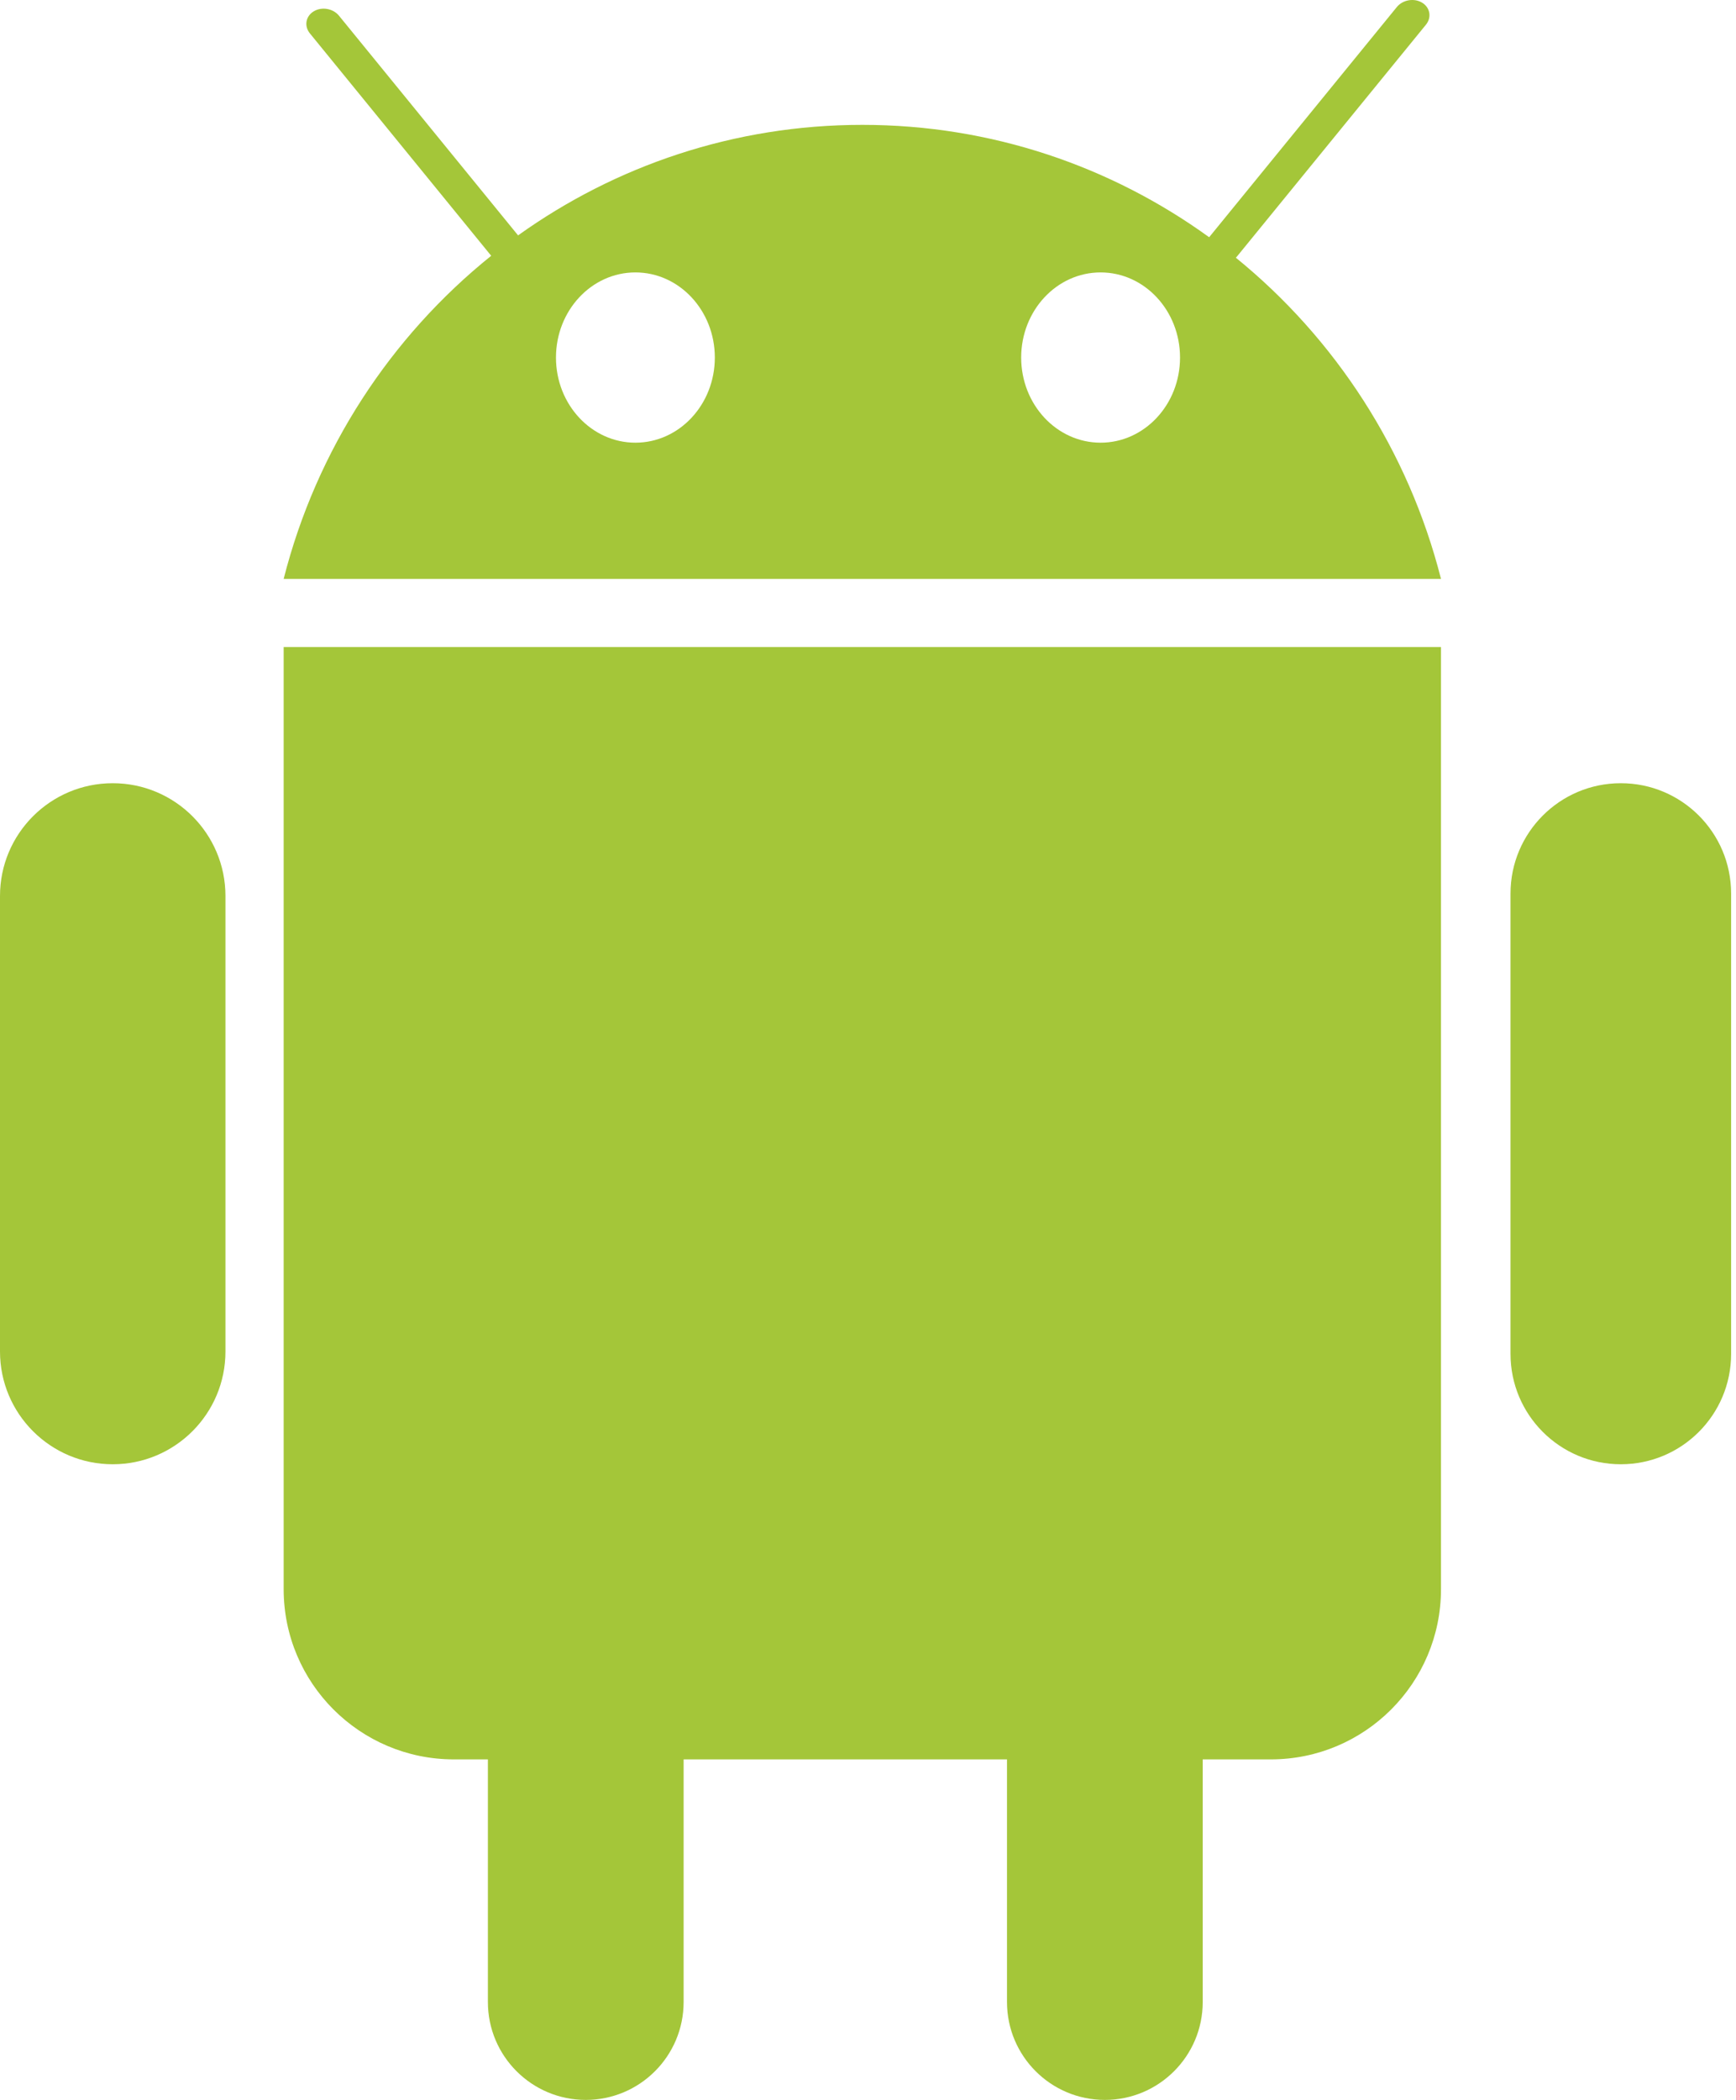 <svg width="153" height="185" viewBox="0 0 153 185" fill="none" xmlns="http://www.w3.org/2000/svg">
<path fill-rule="evenodd" clip-rule="evenodd" d="M125.338 0.237C124.63 -0.193 123.632 -0.022 123.108 0.62L106.567 20.9C97.949 14.667 87.397 11 76 11C64.703 11 54.236 14.603 45.66 20.737L29.876 1.384C29.352 0.742 28.354 0.571 27.646 1.001C26.938 1.432 26.789 2.301 27.313 2.943L43.291 22.534C34.44 29.648 27.901 39.584 25 51H127C124.122 39.675 117.664 29.807 108.921 22.705C108.956 22.67 108.989 22.633 109.021 22.594L125.671 2.179C126.195 1.537 126.045 0.668 125.338 0.237ZM63 31.5C63 35.642 59.866 39 56 39C52.134 39 49 35.642 49 31.5C49 27.358 52.134 24 56 24C59.866 24 63 27.358 63 31.5ZM104 31.5C104 35.642 100.866 39 97 39C93.134 39 90 35.642 90 31.5C90 27.358 93.134 24 97 24C100.866 24 104 27.358 104 31.5ZM25 57V140C25 148.284 31.716 155 40 155H43V176.375C43 181.138 46.861 185 51.625 185C56.389 185 60.25 181.138 60.25 176.375V155H88.75V176.375C88.75 181.138 92.612 185 97.375 185C102.138 185 106 181.138 106 176.375V155H112C120.284 155 127 148.284 127 140V57H25ZM9.935 69C4.448 69 0 73.448 0 78.935V119.065C0 124.552 4.448 129 9.935 129C15.422 129 19.87 124.552 19.87 119.065V78.935C19.87 73.448 15.422 69 9.935 69ZM142.848 69C137.48 69 133.127 73.352 133.127 78.721V119.279C133.127 124.648 137.48 129 142.848 129C148.217 129 152.569 124.648 152.569 119.279V78.721C152.569 73.352 148.217 69 142.848 69Z" fill="#A4C639"/>
</svg>
